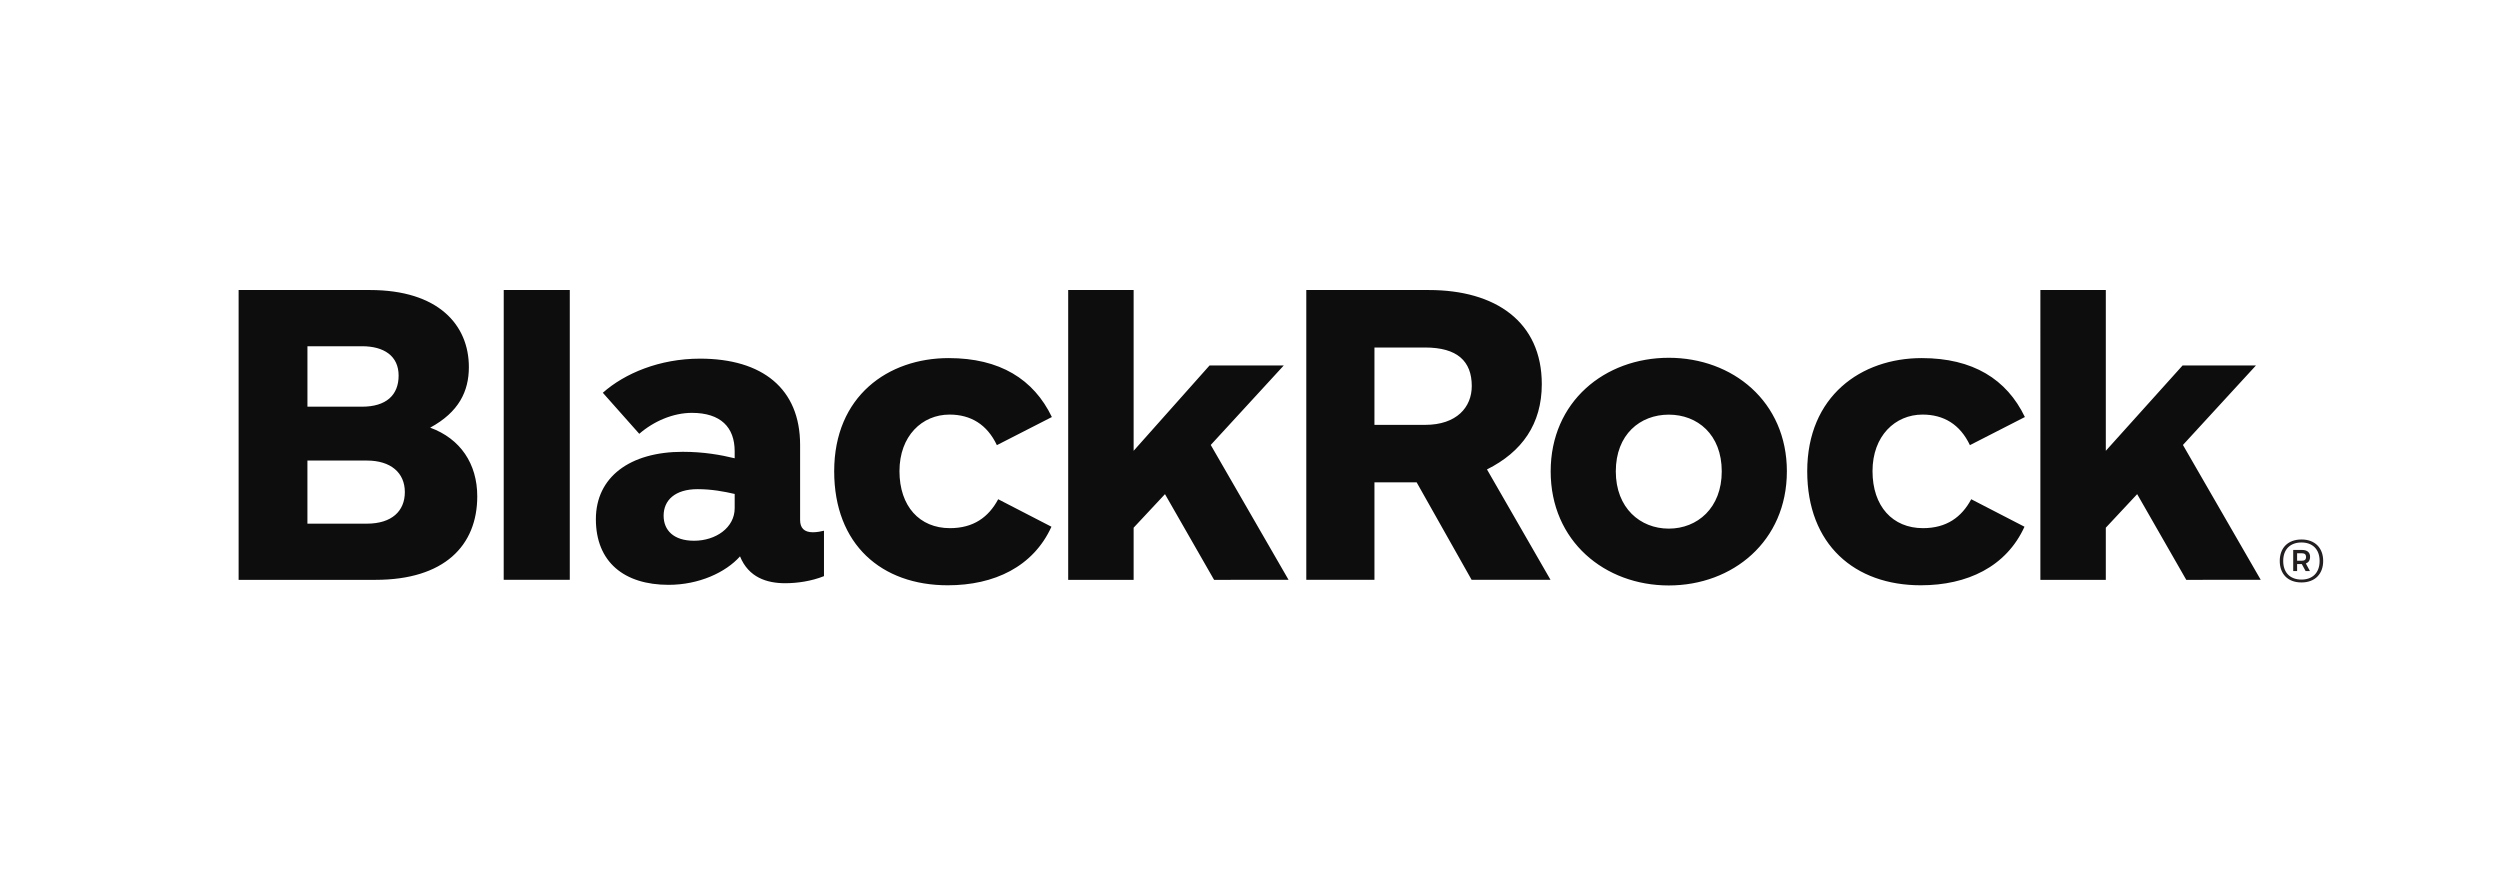 <svg xmlns="http://www.w3.org/2000/svg" height="82.549" width="237.317"><defs><clipPath id="a" clipPathUnits="userSpaceOnUse"><path d="M0 61.912h177.988V0H0z"/></clipPath></defs><g clip-path="url(#a)" transform="matrix(1.333 0 0 -1.333 0 82.55)"><path d="M91.762 20.637l-5.541 9.604 5.199 5.66h-5.285l-5.406-6.076v11.45h-4.66V20.636h4.66v3.713l2.233 2.39 3.496-6.103zm69.232 0l-5.541 9.604 5.199 5.66h-5.225l-5.466-6.076v11.45h-4.66V20.636h4.66v3.713l2.233 2.39 3.496-6.103zM52.319 25.743c0-1.399-1.353-2.323-2.893-2.323-1.457 0-2.168.75-2.168 1.784 0 1.094.803 1.89 2.424 1.89 1.002 0 1.904-.172 2.637-.342zm6.359-4.843v3.234c-.2-.05-.501-.11-.793-.11-.616 0-.907.304-.907.874v5.35c0 4.001-2.682 6.14-7.128 6.14-2.883 0-5.37-1.053-6.921-2.43l2.595-2.923c1.038.903 2.42 1.492 3.747 1.492 2.054 0 3.047-1.028 3.047-2.734v-.5c-.986.238-2.198.46-3.7.46-3.754 0-6.184-1.794-6.184-4.797 0-3.064 2.028-4.676 5.178-4.676 2.16 0 4.068.881 5.087 2.028.61-1.506 1.917-1.913 3.216-1.913.856 0 1.878.147 2.763.505m39.2 10.772h3.609c2.245 0 3.322 1.256 3.322 2.765 0 1.773-1.035 2.744-3.322 2.744h-3.608zm6.92-11.035l-3.915 6.943h-3.004v-6.943h-4.854v20.637h8.735c4.726 0 8.036-2.25 8.036-6.7 0-2.846-1.414-4.83-3.904-6.075l4.526-7.862zm39.4 11.593c-1.295 2.696-3.706 4.197-7.348 4.197-4.31 0-8.152-2.707-8.152-8.057 0-5.23 3.382-8.122 8.087-8.122 3.307 0 6.087 1.32 7.385 4.17l-3.793 1.958c-.68-1.274-1.756-2.06-3.435-2.06-2.165 0-3.595 1.558-3.595 4.061 0 2.51 1.614 4.027 3.563 4.027 1.507 0 2.674-.698 3.373-2.177zm-69.291 0c-1.297 2.696-3.707 4.197-7.35 4.197-4.31 0-8.152-2.707-8.152-8.057 0-5.23 3.382-8.122 8.088-8.122 3.307 0 6.086 1.32 7.384 4.17l-3.793 1.958c-.68-1.274-1.756-2.06-3.434-2.06-2.165 0-3.596 1.558-3.596 4.061 0 2.51 1.615 4.027 3.563 4.027 1.507 0 2.675-.698 3.374-2.177zM28.83 26.884c0-1.354-.932-2.247-2.702-2.247h-4.236v4.494h4.236c1.688 0 2.702-.858 2.702-2.247m-.443 8.298c0-1.4-.896-2.215-2.605-2.215h-3.888v4.305h3.888c1.569 0 2.605-.696 2.605-2.09m5.6-8.598c0 2.316-1.201 4.105-3.353 4.89 2.039 1.105 2.756 2.587 2.756 4.311 0 3.012-2.181 5.49-7.045 5.49h-9.352V20.636h9.748c4.898 0 7.246 2.44 7.246 5.947m88.624 1.775c0-2.606-1.737-4.075-3.772-4.075-2.036 0-3.773 1.47-3.773 4.075 0 2.635 1.735 4.042 3.773 4.042 2.037 0 3.772-1.406 3.772-4.042m4.638.001c0 4.973-3.862 8.09-8.41 8.09-4.55 0-8.411-3.116-8.411-8.09 0-4.977 3.86-8.123 8.41-8.123 4.55 0 8.41 3.147 8.41 8.123M35.872 41.274h4.704V20.638H35.87z" fill="#0d0d0d"/><path d="M163.894 20.655c-.769 0-1.3.458-1.3 1.325 0 .86.531 1.317 1.3 1.317.761 0 1.292-.458 1.292-1.317 0-.867-.53-1.325-1.292-1.325m0 2.854c-.98 0-1.546-.613-1.546-1.529 0-.916.565-1.53 1.546-1.53.973 0 1.546.614 1.546 1.53s-.573 1.53-1.546 1.53" fill="#231f20"/><path d="M163.903 21.996h-.32v.532h.36c.189 0 .279-.098.279-.262 0-.204-.115-.27-.32-.27m.606.287c0 .294-.196.482-.564.482h-.638V21.26h.278v.499h.335l.27-.5h.31l-.293.54c.188.074.302.222.302.484" fill="#231f20"/></g></svg>